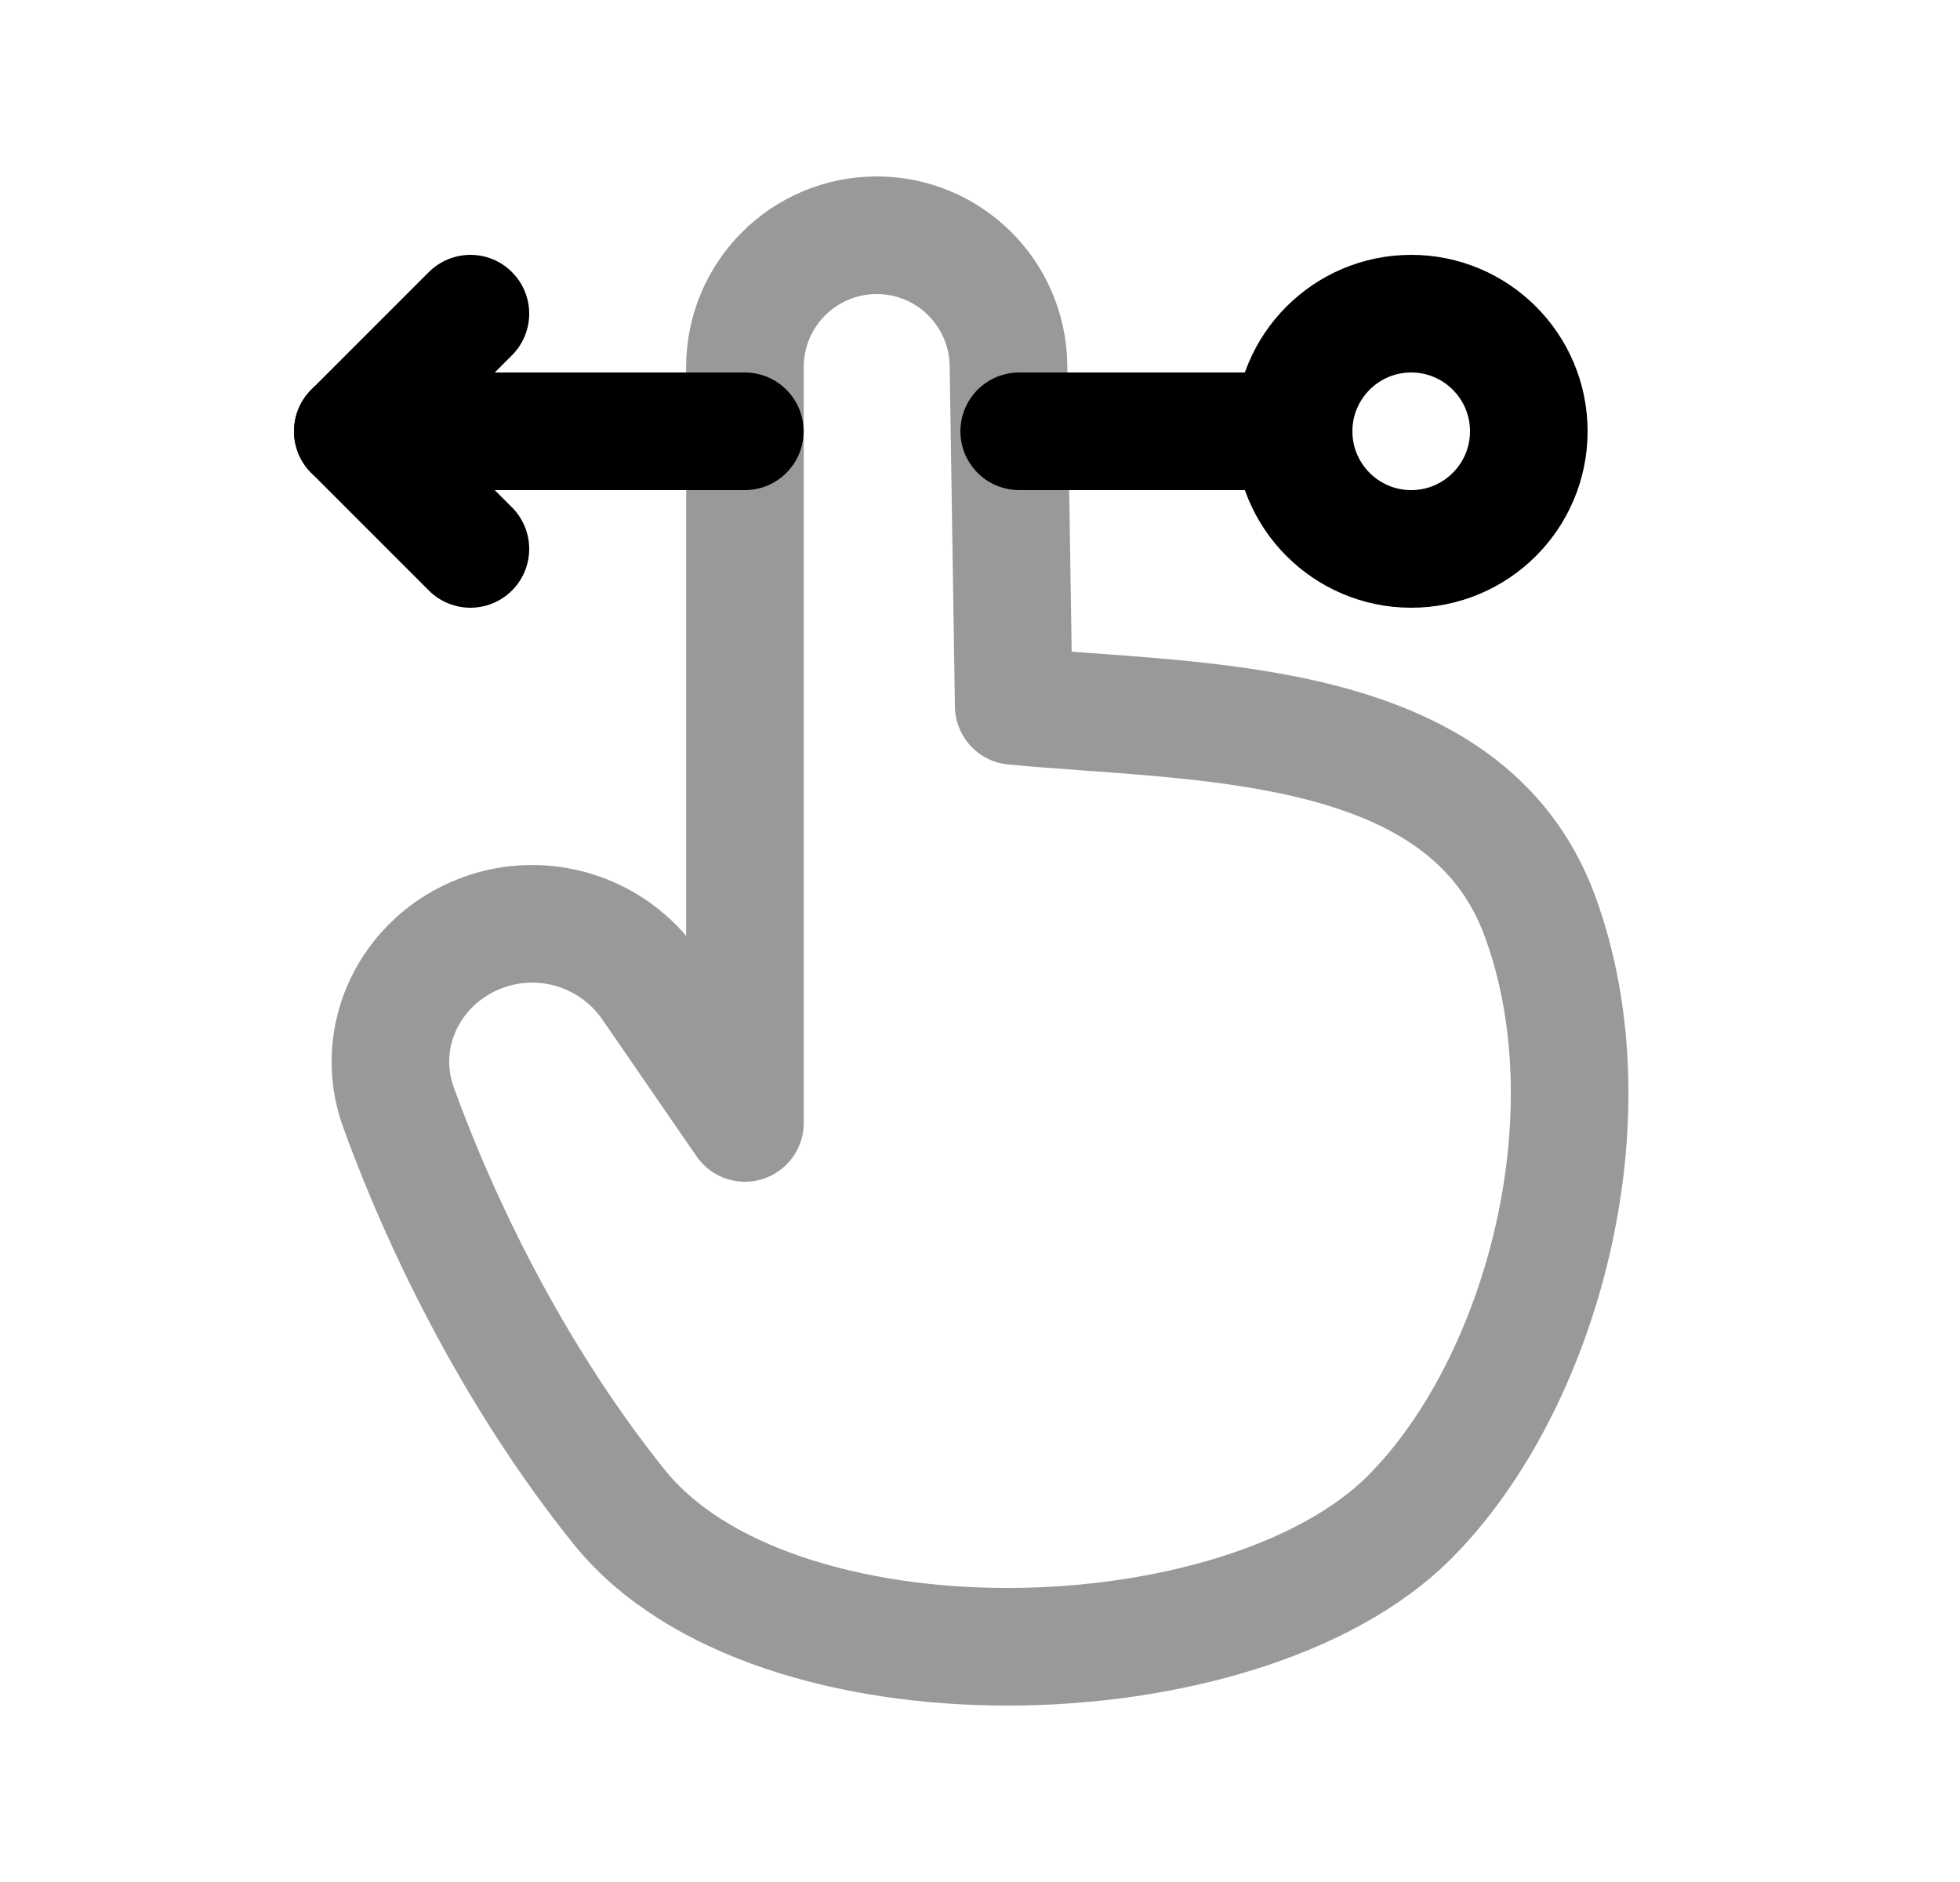 <svg width="25" height="24" viewBox="0 0 25 24" fill="none" xmlns="http://www.w3.org/2000/svg">
<path opacity="0.4" d="M19.638 11.672C20.595 14.255 19.653 17.674 17.976 19.351C15.836 21.491 9.857 21.653 7.899 19.219C6.656 17.674 5.691 15.799 5.082 14.119C4.756 13.218 5.235 12.246 6.13 11.903C6.922 11.599 7.819 11.877 8.3 12.575L9.502 14.32V4.68C9.502 3.752 10.255 3 11.183 3C12.101 3 12.849 3.737 12.863 4.655L12.93 9.002C15.281 9.227 18.687 9.105 19.638 11.672Z" stroke="black" stroke-width="1.5" stroke-linecap="round" stroke-linejoin="round"/>
<path d="M6 4L4.5 5.5L6 7" stroke="black" stroke-width="1.5" stroke-linecap="round" stroke-linejoin="round"/>
<path d="M19.5 5.5C19.5 6.328 18.828 7 18 7C17.172 7 16.5 6.328 16.5 5.5C16.5 4.672 17.172 4 18 4C18.828 4 19.5 4.672 19.5 5.5Z" stroke="black" stroke-width="1.5" stroke-linecap="round" stroke-linejoin="round"/>
<path d="M13 5.5H16.5" stroke="black" stroke-width="1.5" stroke-linecap="round" stroke-linejoin="round"/>
<path d="M4.5 5.5H9.5" stroke="black" stroke-width="1.5" stroke-linecap="round" stroke-linejoin="round"/>
</svg>